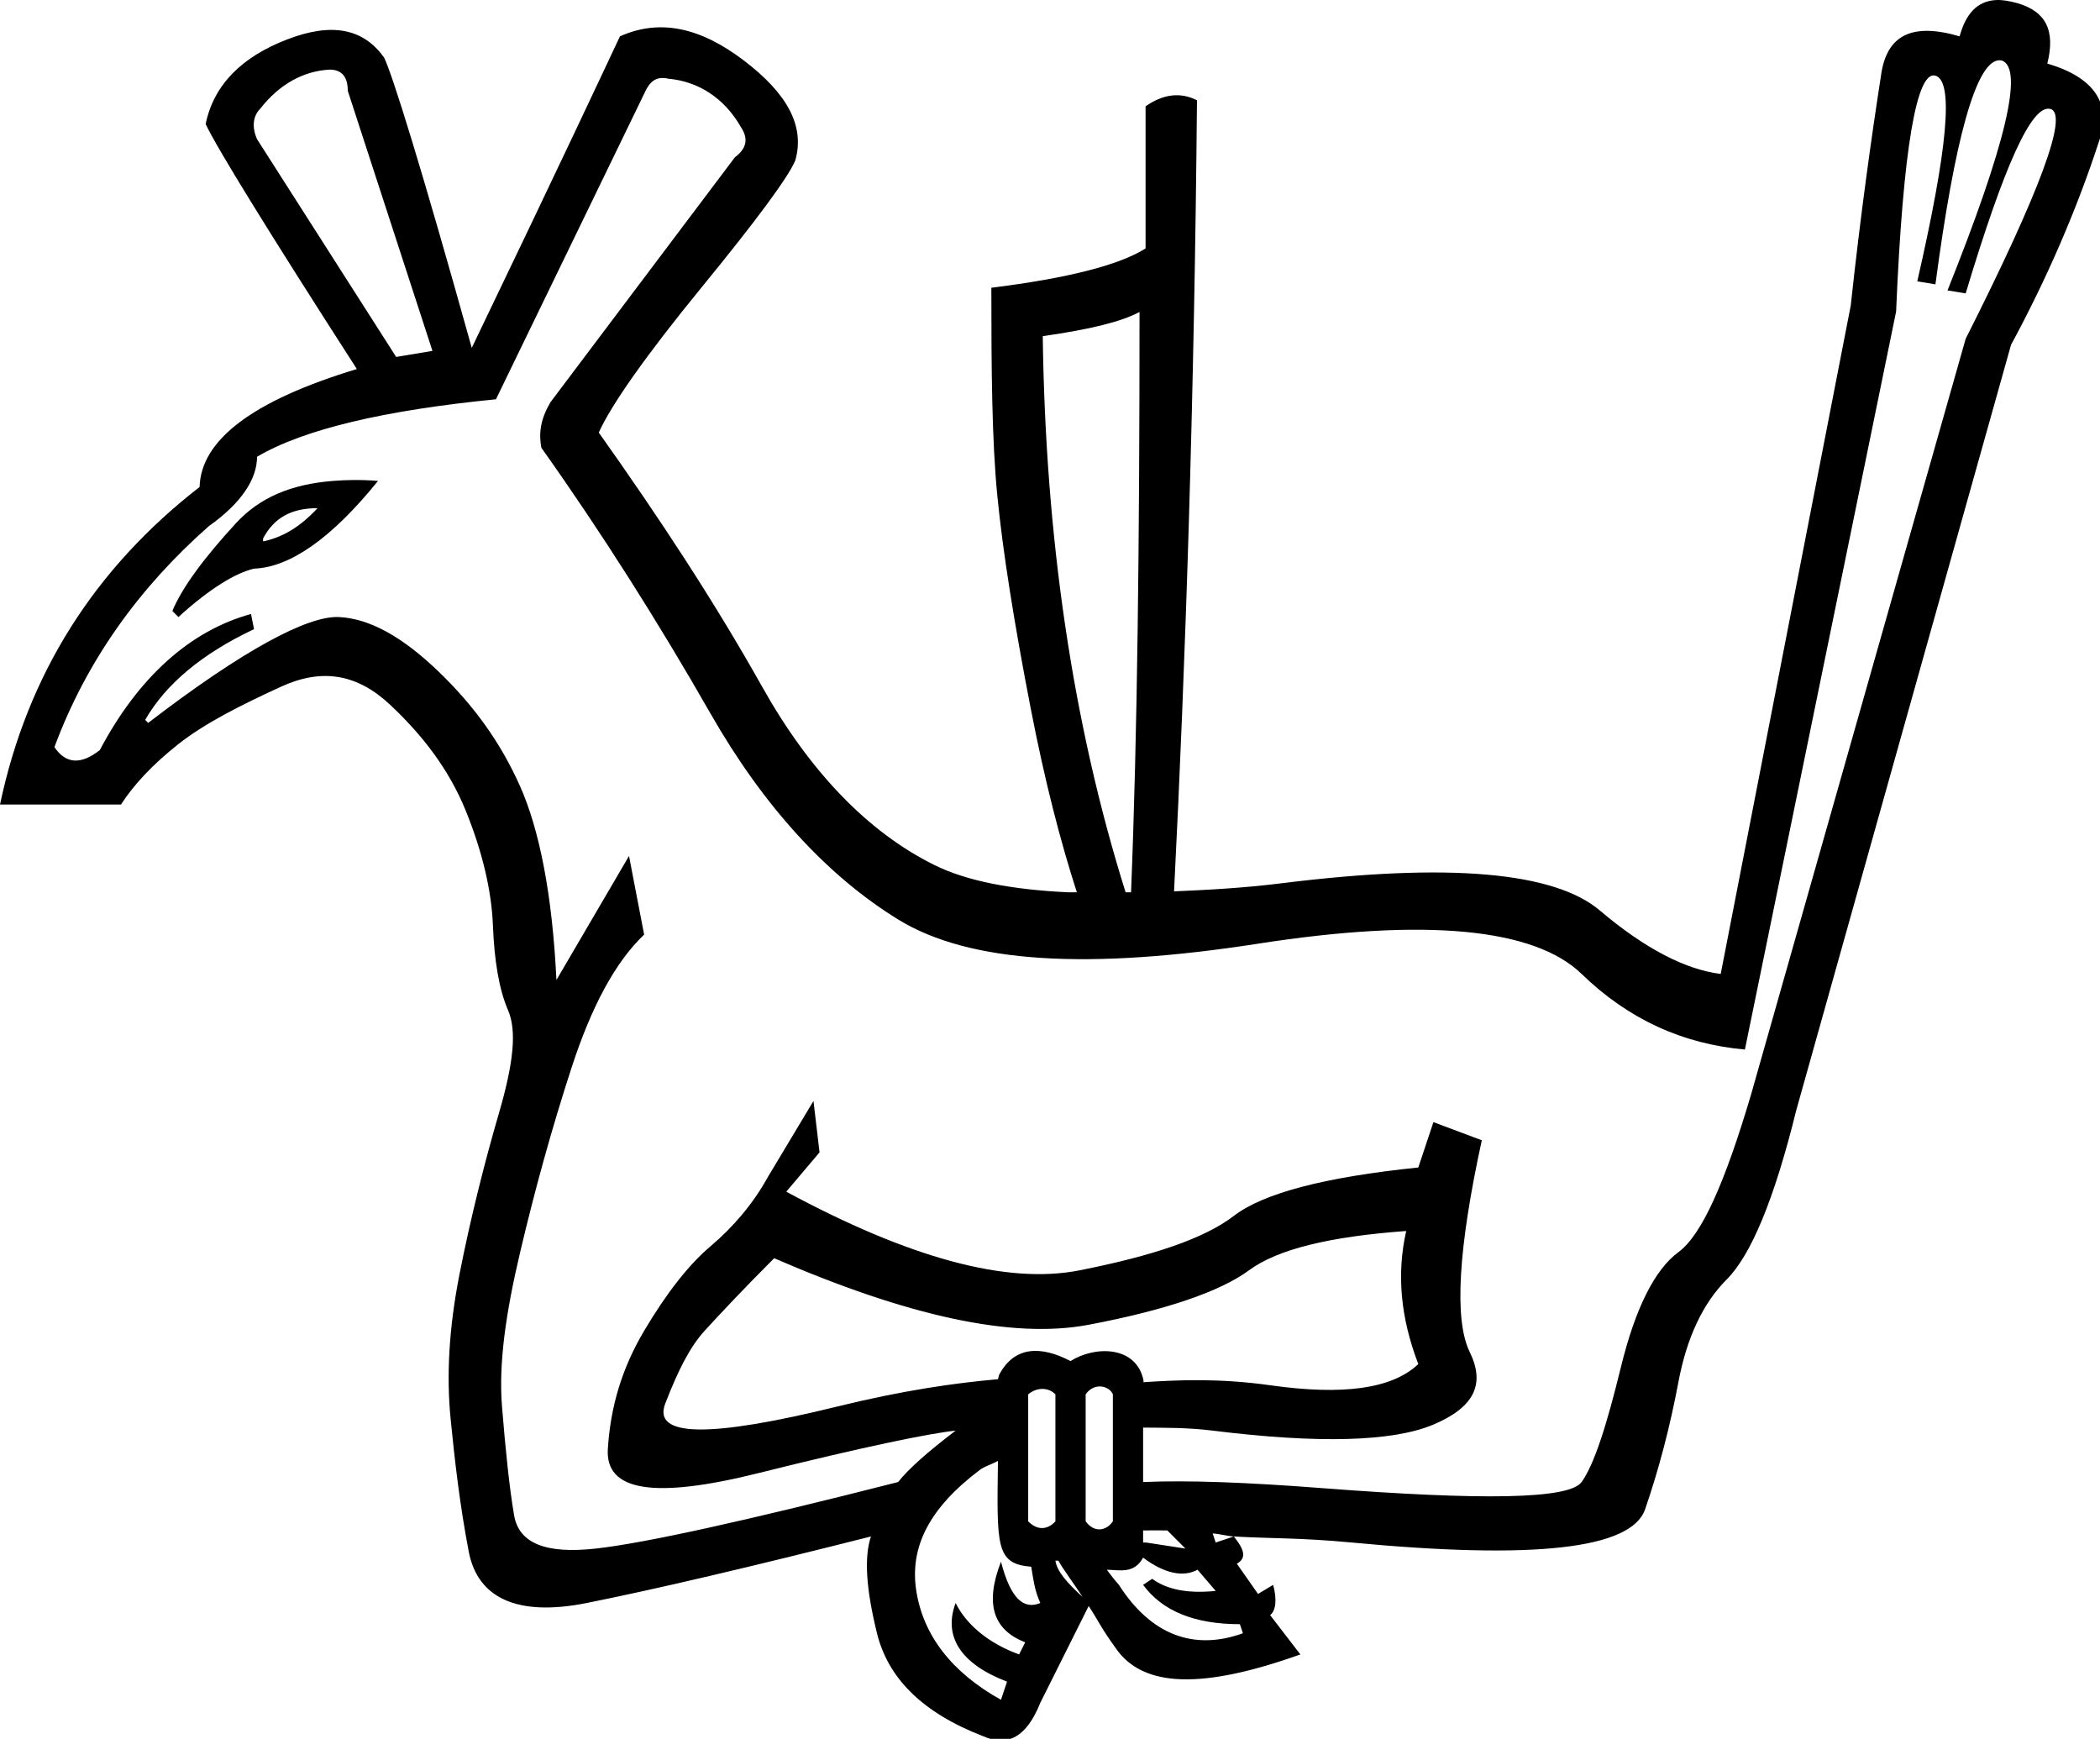 <?xml version="1.0" encoding="UTF-8" standalone="no"?>
<svg
   width="2172.1"
   height="1798.3"
   id="svg2214"
   sodipodi:version="0.32"
   inkscape:version="1.4 (e7c3feb1, 2024-10-09)"
   sodipodi:docname="E148K.svg"
   inkscape:output_extension="org.inkscape.output.svg.inkscape"
   sodipodi:modified="true"
   version="1.1"
   xmlns:inkscape="http://www.inkscape.org/namespaces/inkscape"
   xmlns:sodipodi="http://sodipodi.sourceforge.net/DTD/sodipodi-0.dtd"
   xmlns="http://www.w3.org/2000/svg"
   xmlns:svg="http://www.w3.org/2000/svg"
   xmlns:rdf="http://www.w3.org/1999/02/22-rdf-syntax-ns#"
   xmlns:cc="http://creativecommons.org/ns#"
   xmlns:dc="http://purl.org/dc/elements/1.1/">
  <title
     id="title1">E148K</title>
  <defs
     id="defs2219" />
  <sodipodi:namedview
     inkscape:window-height="686"
     inkscape:window-width="1392"
     inkscape:pageshadow="2"
     inkscape:pageopacity="0.0"
     guidetolerance="10.0"
     gridtolerance="10.0"
     objecttolerance="10.0"
     borderopacity="1.0"
     bordercolor="#666666"
     pagecolor="#ffffff"
     id="base"
     inkscape:showpageshadow="2"
     inkscape:pagecheckerboard="0"
     inkscape:deskcolor="#d1d1d1"
     inkscape:zoom="0.12476405"
     inkscape:cx="1274.4056"
     inkscape:cy="549.03637"
     inkscape:window-x="0"
     inkscape:window-y="25"
     inkscape:window-maximized="0"
     inkscape:current-layer="svg2214" />
  <path
     id="path2216"
     style="fill:#000000;stroke:none;stroke-width:100.094"
     d="M 2064.434 0.057 C 2045.198 1.125 2033.31 14.081 2026.898 37.592 C 1978.453 23.343 1951.272 35.508 1945.572 78.254 C 1935.598 142.373 1924.267 223.36 1914.293 315.977 L 1779.791 1007.25 C 1744.169 1002.975 1701.695 981.459 1654.674 941.562 C 1607.653 901.666 1497.939 892.039 1326.242 913.412 C 1285.469 918.488 1249.056 920.362 1214.359 921.848 C 1226.495 681.696 1235.332 410.283 1238.082 103.676 C 1220.984 95.127 1203.429 97.108 1184.906 109.932 L 1184.906 256.943 C 1157.834 274.042 1105.175 287.633 1025.383 297.607 C 1025.383 383.099 1025.939 455.727 1031.639 513.434 C 1037.338 571.141 1048.947 644.047 1066.045 732.389 C 1080.694 808.076 1096.933 870.575 1113.828 922.795 L 1104.158 922.795 C 1046.511 920.034 1000.067 911.241 966.529 894.645 C 897.423 860.448 837.396 797.725 788.238 710.096 C 739.08 622.466 682.024 535.691 619.33 447.35 C 632.154 418.852 667.972 367.74 725.68 297.209 C 783.387 226.678 815.52 182.934 822.645 165.836 C 832.619 130.214 814.354 96.812 769.471 62.615 C 724.587 28.418 682.546 19.069 641.225 37.592 C 629.826 61.815 579.148 170.26 487.957 359.768 C 436.662 175.96 405.795 76.585 397.246 59.486 C 375.873 29.564 343.461 22.908 297.152 40.719 C 250.844 58.53 221.249 86.98 212.699 128.301 C 224.098 152.524 276.479 237.752 369.096 381.664 C 260.806 414.436 207.868 455.207 206.443 503.652 C 98.154 587.719 28.497 696.724 0 832.086 L 125.117 832.086 C 137.941 812.138 157.474 790.9 184.547 769.527 C 211.619 748.154 248.863 729.331 290.896 710.096 C 332.93 690.86 369.305 696.804 403.502 728.863 C 437.699 760.923 464.603 796.308 481.701 838.342 C 498.8 880.375 508.427 920.869 509.852 957.203 C 511.276 993.537 516.231 1023.412 525.492 1044.785 C 534.754 1066.158 531.069 1099.84 516.107 1151.135 C 501.146 1202.43 486.844 1259.207 475.445 1316.914 C 464.046 1374.621 461.786 1423.596 466.061 1467.055 C 470.335 1510.513 475.567 1556.238 484.828 1604.684 C 494.09 1653.129 535.575 1672.108 606.818 1657.859 C 678.062 1643.611 776.88 1620.392 900.844 1589.045 C 893.719 1610.418 895.701 1642.831 907.1 1689.139 C 918.498 1735.447 953.882 1771.266 1016.576 1795.488 C 1042.224 1806.887 1061.759 1796.701 1076.008 1761.08 L 1126.055 1660.986 C 1136.071 1676.011 1138.422 1683.075 1154.205 1704.777 C 1182.703 1746.098 1245.269 1746.655 1345.01 1711.033 L 1313.73 1670.371 C 1319.43 1666.096 1321.134 1654.765 1316.859 1639.092 L 1301.219 1648.475 L 1279.322 1617.195 C 1289.297 1611.496 1287.594 1603.294 1276.195 1589.045 L 1257.428 1595.301 L 1254.299 1585.916 C 1260.895 1586.226 1269.142 1588.639 1276.195 1589.045 C 1315.285 1591.29 1345.051 1590.269 1398.184 1595.301 C 1586.266 1613.112 1687.345 1602.213 1701.594 1560.893 C 1715.842 1519.571 1727.451 1475.115 1736 1429.52 C 1744.549 1383.924 1761.112 1348.105 1786.047 1323.17 C 1810.982 1298.235 1835.192 1240.622 1857.99 1148.006 L 2080.072 356.641 C 2117.119 288.247 2147.985 216.887 2170.783 147.068 C 2185.032 107.172 2166.053 79.991 2117.607 65.742 C 2126.157 31.545 2116.25 11.733 2086.328 3.184 C 2078.491 1.046 2070.845 -0.3 2064.434 0.057 z M 2066.16 62.506 C 2067.666 62.222 2069.175 62.259 2070.689 62.615 C 2093.487 71.164 2074.231 150.727 2014.387 300.338 L 2033.154 303.465 C 2073.051 170.952 2101.501 107.675 2120.736 112.662 C 2139.972 117.649 2110.097 197.924 2033.154 350.385 L 1811.07 1132.367 C 1783.998 1223.559 1760.223 1277.209 1736 1295.02 C 1711.777 1312.83 1691.531 1352.612 1676.57 1413.881 C 1661.609 1475.15 1648.73 1514.931 1635.906 1532.742 C 1623.083 1550.553 1533.614 1551.822 1366.904 1538.998 C 1289.724 1533.061 1228.693 1530.738 1182.357 1532.742 L 1182.357 1476.439 C 1205.203 1476.66 1228.182 1476.318 1254.299 1479.566 C 1363.301 1493.103 1440.605 1491.121 1482.639 1473.311 C 1524.672 1455.5 1536.56 1431.725 1520.174 1398.24 C 1503.788 1364.756 1508.463 1290.425 1532.686 1179.285 L 1482.639 1160.518 L 1466.998 1207.438 C 1370.107 1217.412 1306.83 1233.974 1276.195 1257.484 C 1245.561 1280.995 1192.19 1298.826 1116.672 1313.787 C 1041.154 1328.748 940.075 1300.854 813.262 1232.461 L 847.668 1191.797 L 841.412 1138.623 L 794.494 1216.82 C 778.821 1245.318 757.86 1269.528 735.062 1288.764 C 712.265 1307.999 689.046 1337.874 666.248 1376.346 C 643.45 1414.817 631.563 1454.163 628.713 1498.334 C 625.863 1542.505 676.819 1550.43 785.109 1523.357 C 893.399 1496.285 961.353 1482.416 988.426 1479.566 C 958.504 1502.364 938.968 1519.918 928.994 1532.742 C 772.259 1572.639 667.496 1595.857 616.201 1601.557 C 564.906 1607.256 536.735 1596.358 531.748 1567.148 C 526.761 1537.939 522.798 1498.714 519.236 1454.543 C 515.674 1410.372 523.043 1358.426 538.004 1295.02 C 552.965 1231.613 570.517 1167.621 591.178 1104.215 C 611.838 1040.808 636.326 995.083 666.248 966.586 L 650.609 885.26 L 575.539 1013.506 C 571.264 925.164 557.952 858.202 538.004 813.318 C 518.056 768.435 490.595 730.079 453.549 694.457 C 416.502 658.835 382.388 639.579 350.328 638.154 C 318.269 636.729 251.583 672.113 153.268 747.631 L 150.141 744.504 C 171.514 707.457 208.601 676.314 262.746 650.666 L 259.617 635.025 C 196.923 652.124 143.119 700.265 103.223 775.783 C 83.275 791.457 67.702 789.753 56.303 772.654 C 89.075 684.313 143.158 608.435 215.826 544.316 C 250.023 520.094 265.873 495.171 265.873 472.373 C 314.319 443.876 397.566 424.342 512.98 412.943 L 666.248 97.021 C 671.947 84.198 678.448 78.533 691.271 81.383 C 722.619 84.233 749.243 101.508 766.342 131.43 C 774.891 144.254 771.485 154.16 760.086 162.709 L 569.283 416.07 C 559.309 433.169 557.049 447.317 559.898 462.99 C 622.593 551.332 680.918 643.494 735.062 738.248 C 789.207 833.002 854.901 905.352 928.994 950.947 C 1003.087 996.543 1126.673 1003.043 1301.219 975.971 C 1475.765 948.898 1587.461 960.229 1635.906 1007.25 C 1684.352 1054.271 1740.695 1079.748 1804.814 1085.447 L 1961.211 322.232 C 1968.335 152.673 1982.639 72.554 2001.875 78.254 C 2021.111 83.953 2014.454 154.166 1983.107 290.953 L 2001.875 294.082 C 2021.912 143.135 2043.572 66.766 2066.16 62.506 z M 340.943 71.998 C 353.767 71.998 359.711 79.646 359.711 93.895 L 447.293 362.896 L 409.758 369.152 L 265.873 143.941 C 260.174 131.118 261.878 119.786 269.002 112.662 C 288.95 87.015 313.871 73.423 340.943 71.998 z M 1178.65 322.631 C 1178.65 558.693 1176.488 758.918 1169.877 922.795 L 1164.242 922.795 C 1109.213 747.52 1081.322 555.061 1078.557 347.654 C 1128.427 340.53 1160.127 332.605 1178.65 322.631 z M 366.764 496.43 C 358.874 496.463 351.241 496.818 344.072 497.396 C 301.059 500.87 268.557 514.471 243.979 541.188 C 211.207 576.809 188.265 607.676 178.291 631.898 L 184.547 638.154 C 217.319 608.232 244.223 592.382 262.746 588.107 C 299.793 586.683 342.545 557.241 390.99 497.396 C 382.797 496.684 374.653 496.396 366.764 496.43 z M 328.432 525.549 C 309.908 545.497 292.077 555.68 272.129 559.955 L 272.129 556.828 C 283.528 535.455 301.359 525.549 328.432 525.549 z M 1454.486 1273.123 C 1444.512 1317.294 1448.475 1362.307 1466.998 1410.752 C 1439.926 1436.4 1389.248 1443.335 1313.73 1432.648 C 1261.779 1425.297 1218.799 1427.093 1182.357 1429.52 L 1182.957 1428.514 C 1175.916 1391.178 1132.229 1391.774 1107.287 1407.625 C 1076.923 1391.774 1049.24 1391.775 1033.41 1421.949 L 1032.217 1426.393 C 987.512 1430.311 933.048 1438.157 866.436 1454.543 C 733.211 1487.315 674.608 1486.325 688.145 1451.416 C 701.681 1416.507 713.845 1392.732 728.807 1376.346 C 743.768 1359.96 767.978 1334.047 800.75 1301.275 C 938.962 1361.12 1046.975 1385.051 1126.055 1370.09 C 1205.135 1355.129 1261.912 1335.872 1291.834 1313.787 C 1321.756 1291.702 1376.119 1278.822 1454.486 1273.123 z M 1139.24 1433.975 C 1144.678 1434.571 1149.37 1437.853 1151.078 1442.031 L 1151.078 1573.404 C 1144.082 1583.55 1131.713 1585.341 1122.926 1573.404 L 1122.926 1442.031 C 1127.618 1435.466 1133.802 1433.378 1139.24 1433.975 z M 1078.467 1436.438 C 1083.457 1436.512 1088.148 1438.45 1091.647 1442.031 L 1091.647 1573.404 C 1083.456 1582.357 1072.88 1582.953 1063.496 1573.404 L 1063.496 1442.031 C 1068.188 1438.152 1073.476 1436.363 1078.467 1436.438 z M 1032.217 1510.846 C 1031.078 1598.992 1029.741 1617.399 1066.623 1620.324 C 1068.689 1632.149 1069.793 1644.099 1076.008 1657.859 C 1058.909 1664.984 1045.318 1653.589 1035.344 1615.117 C 1018.245 1659.288 1027.595 1685.698 1060.367 1698.522 L 1054.111 1711.033 C 1022.764 1699.634 999.825 1680.657 988.426 1657.859 C 975.602 1692.056 993.156 1720.662 1041.602 1739.186 L 1035.344 1757.953 C 984.048 1729.456 954.886 1690.944 947.762 1645.348 C 940.637 1599.752 961.442 1559.414 1013.449 1520.23 C 1018.85 1516.162 1026.201 1514.346 1032.217 1510.846 z M 1182.357 1582.789 C 1188.141 1582.81 1201.01 1582.649 1207.381 1582.789 L 1226.148 1601.557 L 1185.484 1595.301 L 1182.357 1595.301 L 1182.357 1582.789 z M 1182.357 1610.939 C 1204.398 1627.479 1223.879 1631.41 1238.66 1623.451 L 1257.428 1645.348 C 1228.93 1648.197 1207.414 1644.235 1191.74 1632.836 L 1182.357 1639.092 C 1202.305 1666.164 1235.431 1679.754 1282.451 1679.754 L 1285.578 1689.139 C 1234.283 1707.662 1190.106 1690.387 1157.334 1639.092 C 1151.74 1632.752 1148.952 1628.913 1144.822 1623.451 C 1157.293 1623.451 1172.816 1628.401 1182.357 1610.939 z M 1091.647 1614.068 C 1092.688 1613.768 1093.721 1614.409 1094.775 1614.068 C 1098.042 1620.82 1112.203 1639.84 1119.799 1651.603 C 1104.322 1637.567 1093.287 1625.383 1091.647 1614.068 z " />
</svg>
